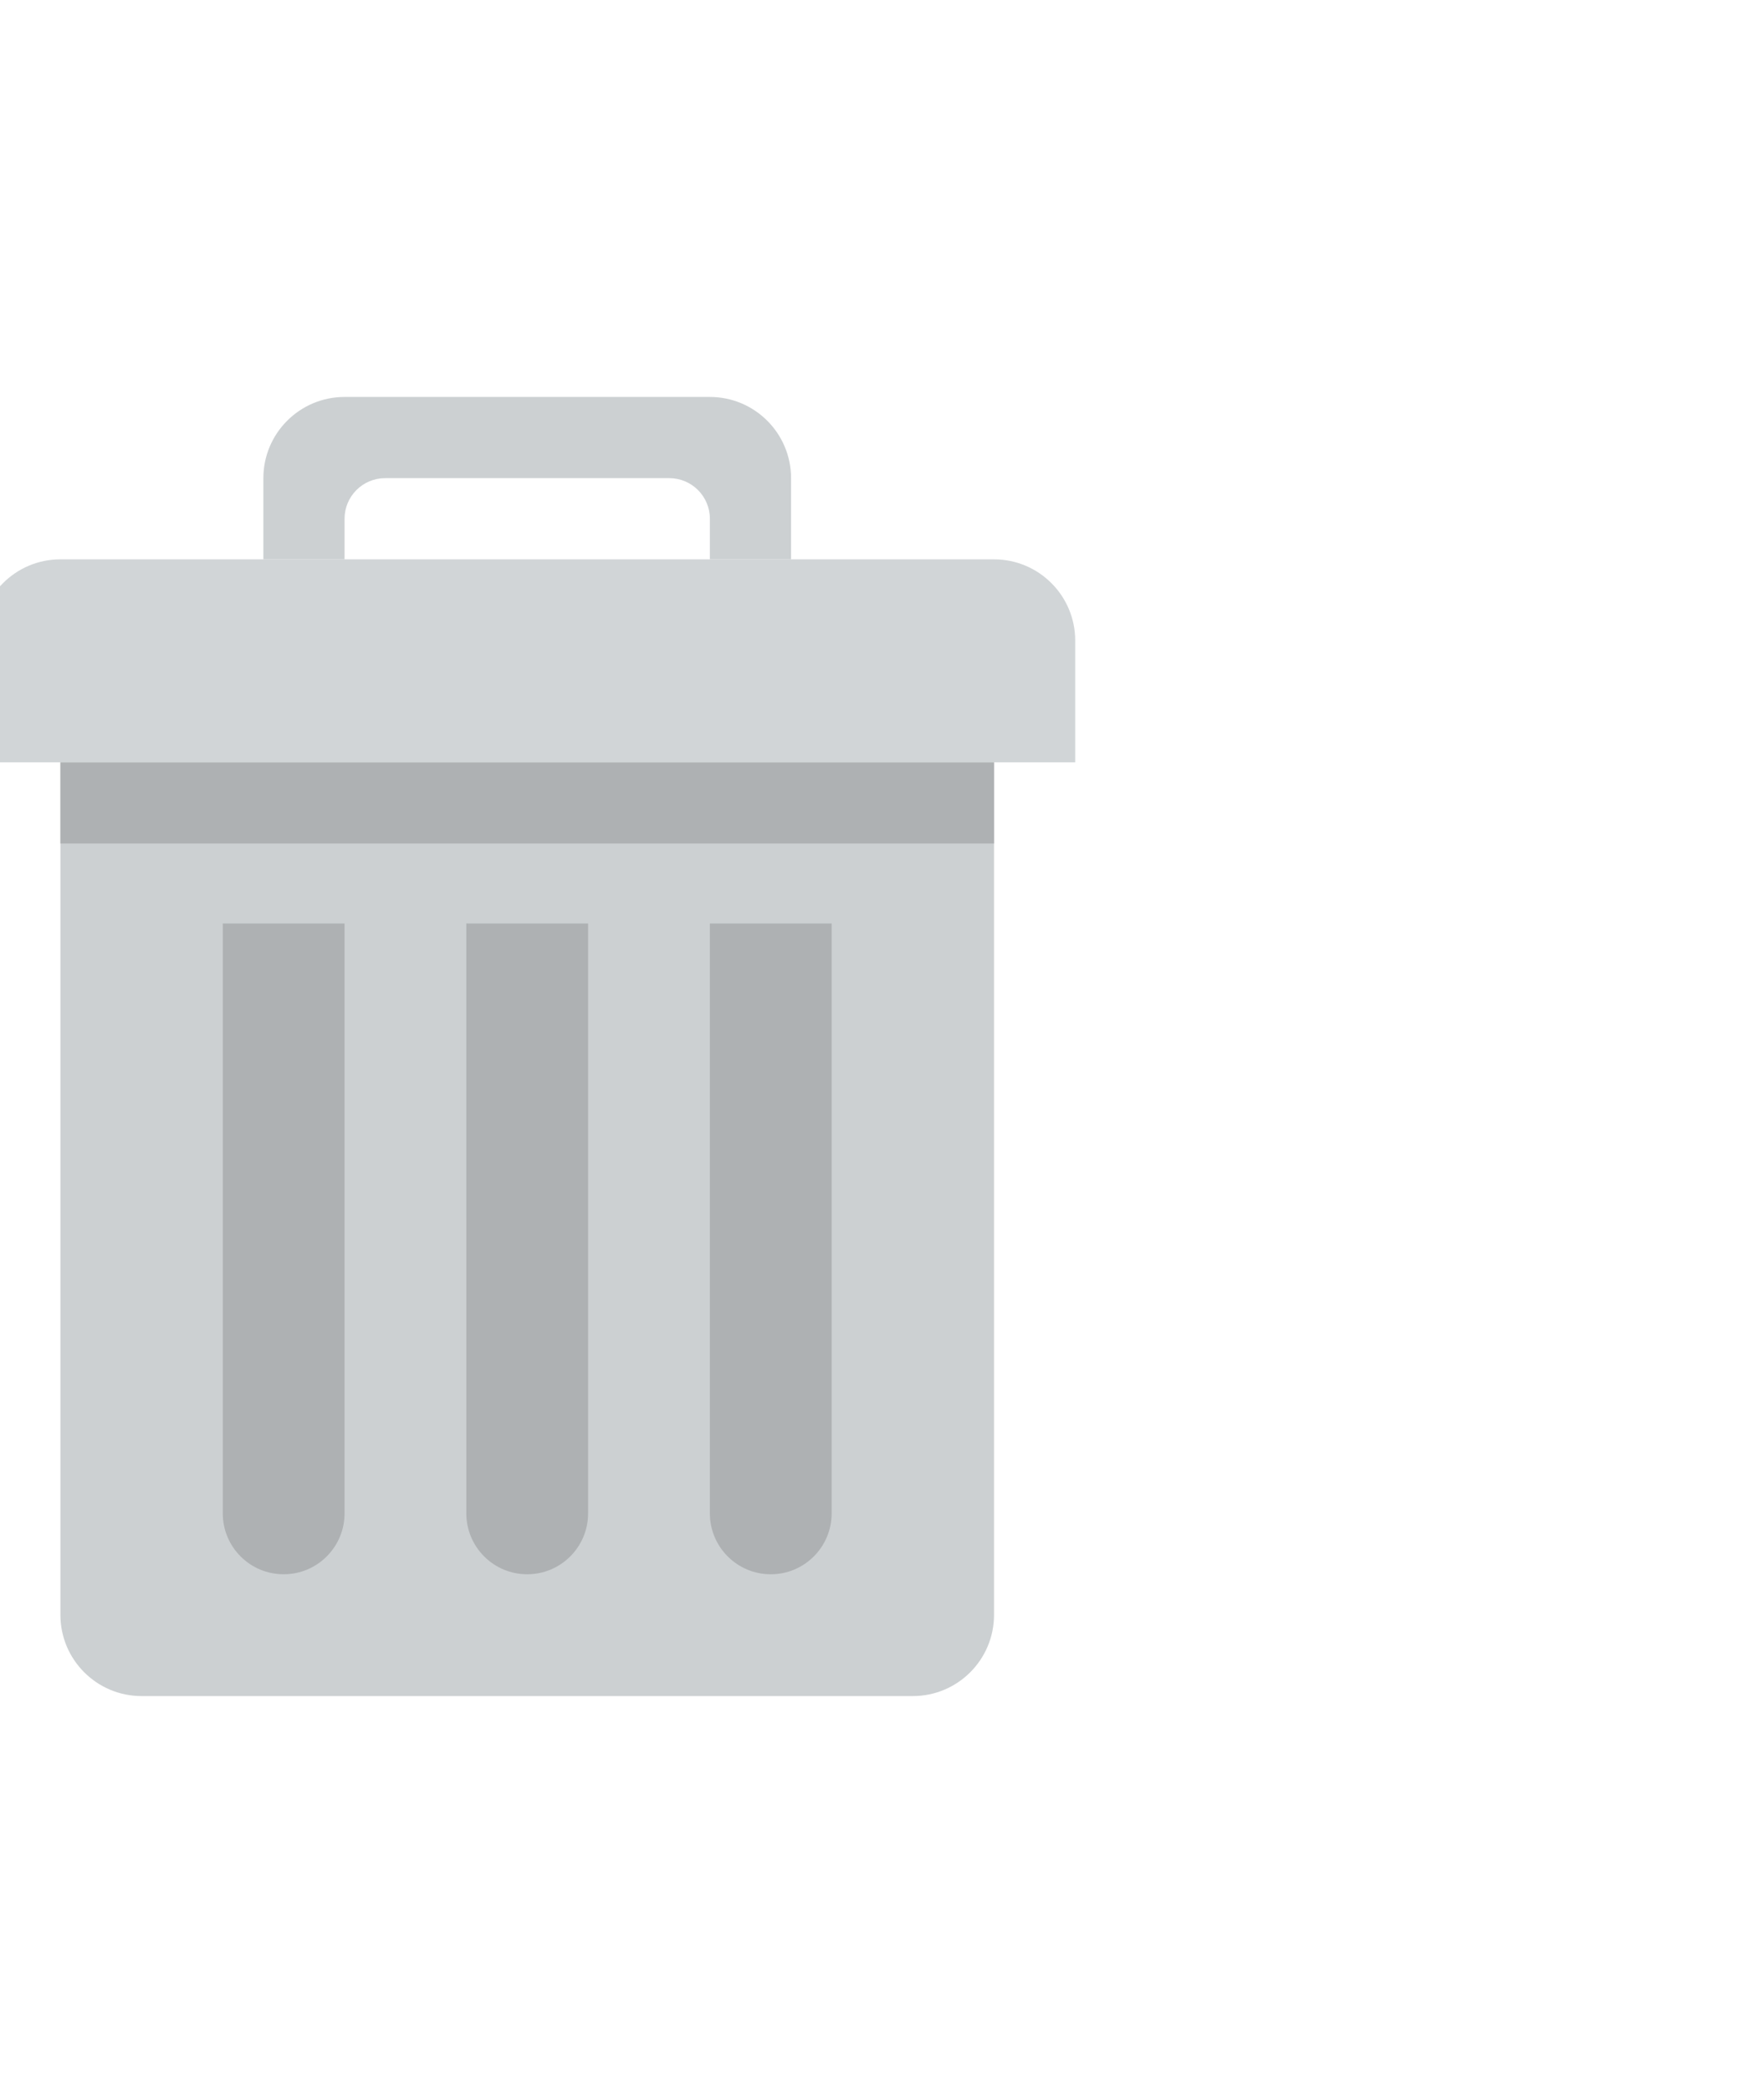 <?xml version="1.0" encoding="UTF-8" standalone="no"?>
<!-- Created with Inkscape (http://www.inkscape.org/) -->

<svg
   width="9.401mm"
   height="11.142mm"
   viewBox="0 0 100.777 74.091"
   version="1.1"
   id="svg5"
   xml:space="preserve"
   sodipodi:docname="trash.svg"
   xmlns:inkscape="http://www.inkscape.org/namespaces/inkscape"
   xmlns:sodipodi="http://sodipodi.sourceforge.net/DTD/sodipodi-0.dtd"
   xmlns="http://www.w3.org/2000/svg"
   xmlns:svg="http://www.w3.org/2000/svg"><sodipodi:namedview
     id="namedview7"
     pagecolor="#ffffff"
     bordercolor="#666666"
     borderopacity="1.0"
     inkscape:showpageshadow="2"
     inkscape:pageopacity="0.0"
     inkscape:pagecheckerboard="0"
     inkscape:deskcolor="#d1d1d1"
     inkscape:document-units="mm"
     showgrid="false" /><defs
     id="defs2" /><g
     inkscape:label="Layer 1"
     inkscape:groupmode="layer"
     id="layer1"
     transform="translate(-71.621,-96.563)"><g
       id="g200"
       transform="matrix(0.265,0,0,0.265,64.637,96.563)"><g
         id="g142">
	<path
   style="fill:#ccd0d2"
   d="m 39.379,70.007 v 192.519 c 0,9.661 7.841,17.502 17.502,17.502 h 166.266 c 9.661,0 17.502,-7.841 17.502,-17.502 V 70.007 Z"
   id="path132" />
	<path
   style="fill:#ccd0d2"
   d="m 100.635,0 h 78.758 c 9.661,0 17.502,7.841 17.502,17.502 v 17.502 h -17.502 v -8.751 c 0,-4.83 -3.912,-8.751 -8.751,-8.751 h -61.256 c -4.839,0 -8.751,3.92 -8.751,8.751 v 8.751 H 83.133 V 17.502 C 83.133,7.841 90.974,0 100.635,0 Z"
   id="path134" />
	<path
   style="fill:#aeb1b3"
   d="m 74.382,240.648 c 0,7.254 5.881,13.126 13.126,13.126 7.246,0 13.126,-5.872 13.126,-13.126 V 113.49 H 74.382 Z M 179.393,113.49 v 127.159 c 0,7.246 5.881,13.126 13.126,13.126 7.246,0 13.126,-5.881 13.126,-13.126 V 113.49 Z m -52.506,127.158 c 0,7.246 5.881,13.126 13.126,13.126 7.246,0 13.126,-5.881 13.126,-13.126 V 113.49 h -26.253 z"
   id="path136" />
	<path
   style="fill:#aeb1b3"
   d="m 39.379,78.758 h 201.27 V 96.26 H 39.379 Z"
   id="path138" />
	<path
   style="fill:#d1d5d7"
   d="m 39.379,35.003 h 201.27 c 9.661,0 17.502,7.841 17.502,17.502 V 78.758 H 21.877 V 52.505 c 0,-9.661 7.841,-17.502 17.502,-17.502 z"
   id="path140" />
</g><g
         id="g144">
</g><g
         id="g146">
</g><g
         id="g148">
</g><g
         id="g150">
</g><g
         id="g152">
</g><g
         id="g154">
</g><g
         id="g156">
</g><g
         id="g158">
</g><g
         id="g160">
</g><g
         id="g162">
</g><g
         id="g164">
</g><g
         id="g166">
</g><g
         id="g168">
</g><g
         id="g170">
</g><g
         id="g172">
</g></g></g></svg>

